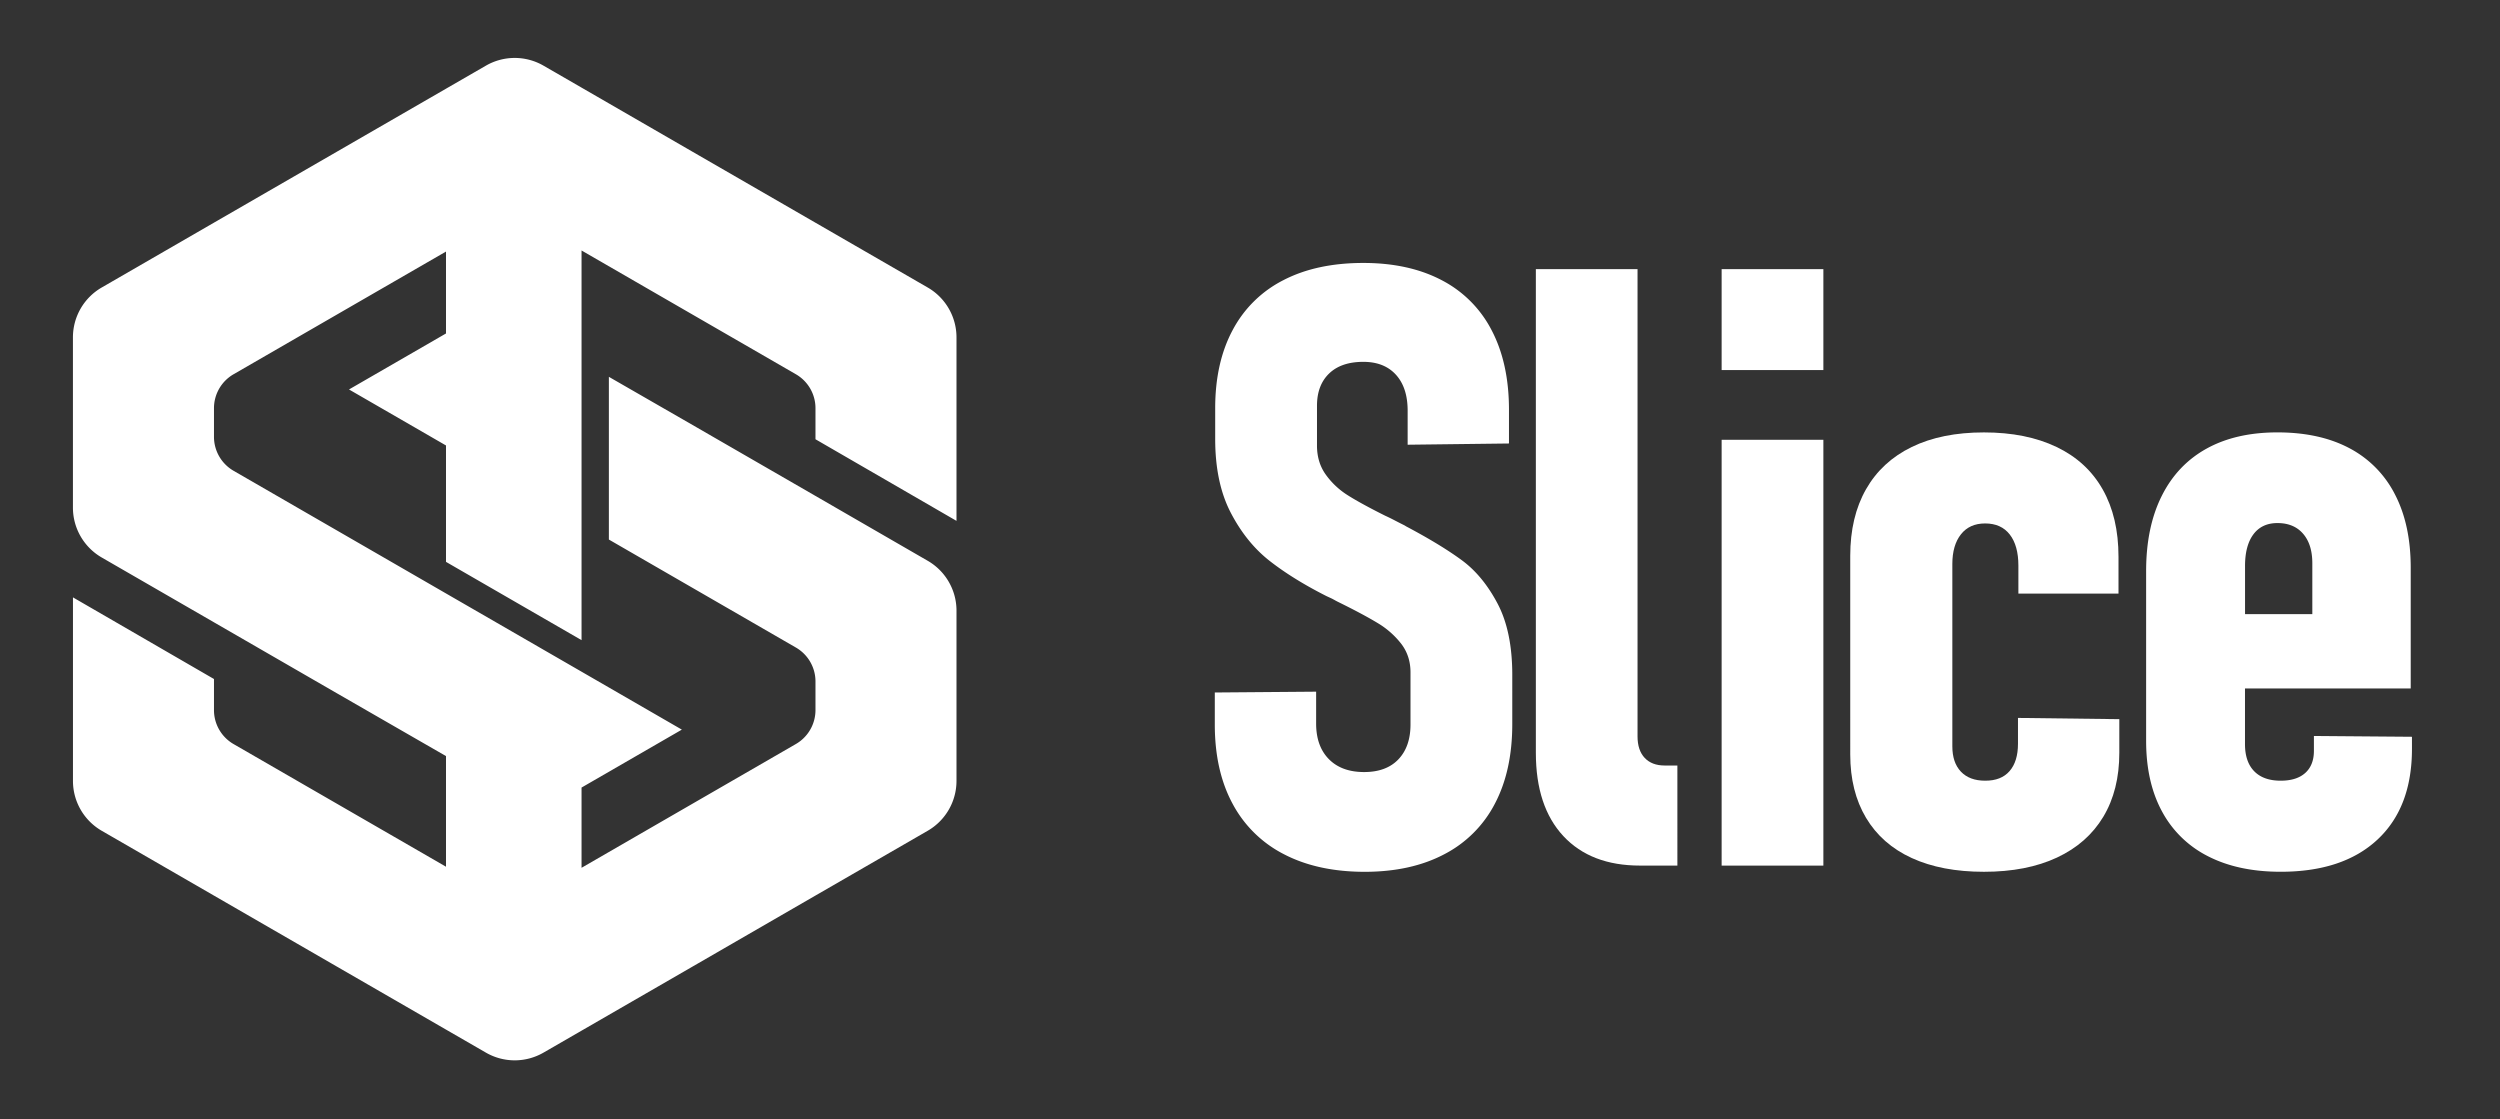 <svg id="Layer_1" data-name="Layer 1" xmlns="http://www.w3.org/2000/svg" viewBox="0 0 2287 1024"><rect x="0" y="0" width="2287" height="1024" fill="#333333" stroke="none"/><defs><style>.cls-1{fill:#fff;}</style></defs><title>Artboard 1 copy 3</title><path class="cls-1" d="M1337.24,512.47Q1318.1,498.4,1287,481.88a11.11,11.11,0,0,1-1.31-.75,14.87,14.87,0,0,0-1.31-.75q-4.51-2.25-8.82-4.5t-8.45-4.13q-21.76-10.87-34-18.58a71.32,71.32,0,0,1-20.26-18.95q-8.08-11.25-8.07-26.64v-36.4q0-18.76,11.07-29.46t31.33-10.7q19.14,0,29.84,11.82t10.69,32.84v31.15l92.7-1.13V374.93q0-42.4-15.76-72.62a106.28,106.28,0,0,0-45.79-46q-30-15.76-71.68-15.76-42.78,0-73.17,15.76a107.32,107.32,0,0,0-46.35,45.6q-16,29.83-16,71.49v28.14q0,40.17,14.26,67.55t35.65,44.1q21.39,16.69,51.79,32.08l4.88,2.26c1,.5,1.93,1,2.81,1.5s1.81,1,2.82,1.5q22.88,11.25,36.21,19.32A77.71,77.71,0,0,1,1281.89,589q8.44,11.09,8.44,26.09v47.66q0,20.26-11.07,31.89t-31.34,11.64q-20.64,0-32.27-11.82T1204,662V632.74l-92.7.75v29.28q0,42.4,16.33,72.61a109.61,109.61,0,0,0,47.1,46.16q30.76,15.94,73.55,16,42.4,0,72.8-16a107.93,107.93,0,0,0,46.35-46.16q15.94-30.2,16-72.61V617.36q0-39.78-13.51-65.3T1337.24,512.47Z"/><path class="cls-1" d="M1504.59,693.35q-6.57-6.95-6.57-19.7V246.21H1405V688.66q0,49.17,25.15,76.18t70.17,27h34.15V700.29h-11.63Q1511.15,700.29,1504.59,693.35Z"/><rect class="cls-1" x="1574.95" y="402.32" width="93.07" height="389.54"/><rect class="cls-1" x="1574.95" y="246.21" width="93.07" height="92.32"/><path class="cls-1" d="M1846.05,680.4q0,16.14-7.69,25T1816,714.18q-14.27,0-22.14-8.26T1786,682.66V516q0-17.25,7.88-27.21t22.14-9.94q14.64,0,22.52,10.13t7.88,28.52v25.52H1938V509.28q0-36-14.45-61.55t-42.22-38.84q-27.78-13.32-66.43-13.32t-66,13.32q-27.4,13.32-41.85,38.65t-14.45,61V690.16q0,33.78,14.45,58t41.85,36.78q27.39,12.57,66,12.57,39,0,66.8-13t42.41-37.34q14.64-24.39,14.64-58.54V657.89l-92.7-1.13Z"/><path class="cls-1" d="M2116.77,673.27v13.51q0,13.14-7.88,20.27t-22.52,7.13q-15.76,0-24.2-8.63t-8.45-24.77v-51h151.61V519.41q0-39.4-14.45-67.17A97.61,97.61,0,0,0,2149.23,410q-27.21-14.44-65.86-14.45-37.9,0-64.74,14.82t-41.09,43.35q-14.26,28.51-14.26,68.67V677.78q0,37.9,14.64,64.73a97.32,97.32,0,0,0,42.21,40.91q27.58,14.07,66.24,14.07,57,0,88.57-29.46t31.52-83.12V674Zm-55.36-184.45q7.7-10.31,22-10.32,15,0,23.45,9.76t8.45,27v46.54h-61.55V517.91Q2053.72,499.15,2061.41,488.82Z"/><path class="cls-1" d="M875,476.49V308.59A52.69,52.69,0,0,0,848.65,263l-210-121.23L532,80.15,497.19,60.06a52.66,52.66,0,0,0-52.67,0L408,81.14l-99.85,57.65-112.4,64.89L93.06,263a52.69,52.69,0,0,0-26.34,45.61V464.41A52.68,52.68,0,0,0,93.06,510l102.69,59.29,112.4,64.89L408,691.67v101.2l-47.9-27.66L213.68,680.68a35.87,35.87,0,0,1-17.93-31V621.16l-129-74.68V714.41A52.68,52.68,0,0,0,93.06,760L308.15,884.21,408,941.86l36.52,21.08a52.66,52.66,0,0,0,52.67,0L532,942.85l106.67-61.59,107.3-62L848.65,760A52.69,52.69,0,0,0,875,714.41V557.64A52.68,52.68,0,0,0,848.66,513L746,453.68,633.57,388.79,557,344.72V493.57l24.62,14.22L728,592.32A35.83,35.83,0,0,1,746,622.9v26.73A35.85,35.85,0,0,1,732,678a37.33,37.33,0,0,1-4,2.67L585.09,763.2,532,793.86v-73.4l91.76-53-91.76-53L408,542.88l-47.9-27.67L213.68,430.68a35.89,35.89,0,0,1-17.93-31.05h0V373.37a35.84,35.84,0,0,1,14-28.39,34.65,34.65,0,0,1,4-2.66L360.1,257.79,408,230.13v74.92l-88.73,51.23L408,407.52V514l124,71.61V229.14l53.09,30.66L728,342.32A35.85,35.85,0,0,1,746,373.37v28.46Z"/></svg>